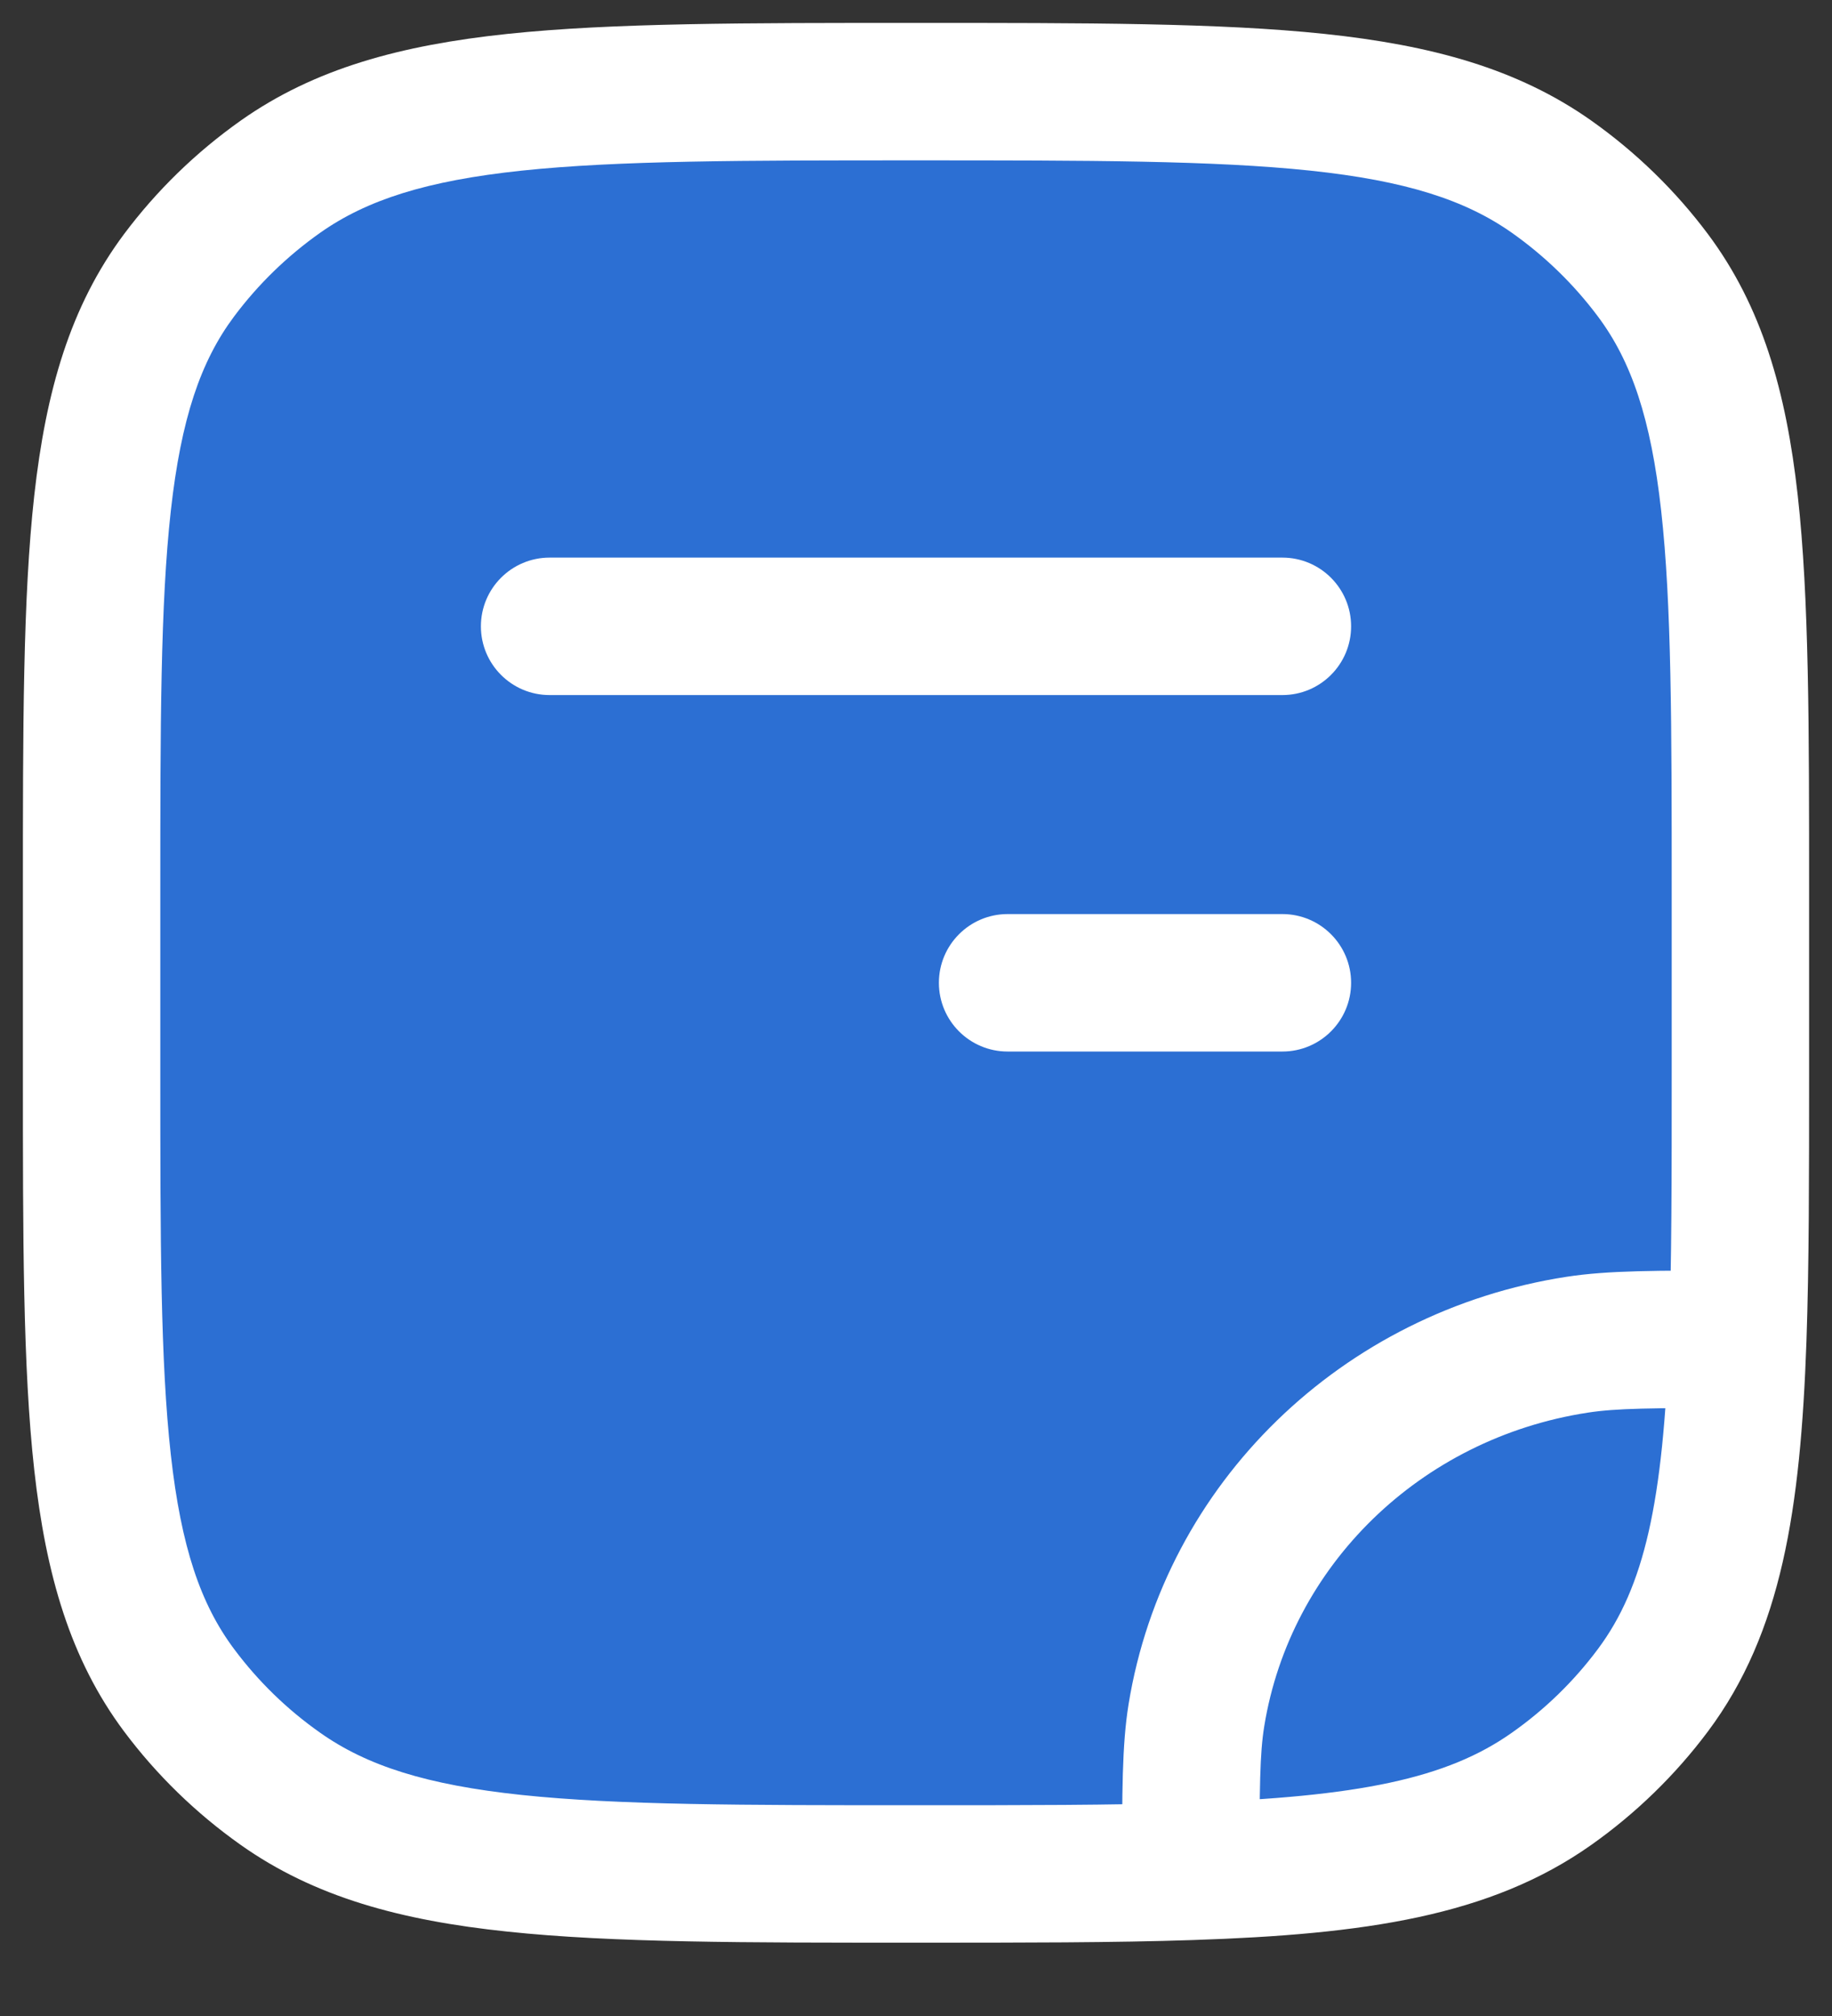 <svg width="20" height="22" viewBox="0 0 20 22" fill="none" xmlns="http://www.w3.org/2000/svg">
<rect x="0" y="0" width="20" height="22" fill="#333333" stroke="none"/>
<path d="M1 9.752C1 6.106 1 4.282 1.955 3.004C2.263 2.592 2.637 2.229 3.061 1.929C4.375 1 6.25 1 10 1C13.75 1 15.625 1 16.939 1.929C17.363 2.229 17.737 2.592 18.045 3.004C19 4.282 19 6.106 19 9.752V11.697C19 12.834 19 13.794 18.971 14.615C18.907 16.428 18.702 17.566 18.045 18.445C17.737 18.858 17.363 19.221 16.939 19.521C16.034 20.16 14.864 20.359 13 20.421C12.156 20.45 11.169 20.45 10 20.45C6.25 20.45 4.375 20.45 3.061 19.521C2.637 19.221 2.263 18.858 1.955 18.445C1 17.167 1 15.344 1 11.697V9.752Z" fill="#2C6FD3"/>
<path d="M17.218 14.675L17.104 13.933L17.218 14.675ZM13.062 18.716L12.321 18.596L13.062 18.716ZM3.061 19.521L3.494 18.908L3.061 19.521ZM1.955 18.445L2.556 17.996L1.955 18.445ZM18.045 18.445L18.646 18.894L18.045 18.445ZM16.939 19.521L16.506 18.908L16.939 19.521ZM16.939 1.929L16.506 2.541L16.939 1.929ZM18.045 3.004L17.444 3.453L18.045 3.004ZM3.061 1.929L3.494 2.541L3.061 1.929ZM1.955 3.004L2.556 3.453L1.955 3.004ZM18.971 14.615L19.721 14.641L18.971 14.615ZM13 20.421L13.025 21.171L13 20.421ZM11 9.975C10.586 9.975 10.25 10.311 10.25 10.725C10.25 11.139 10.586 11.475 11 11.475V9.975ZM14 11.475C14.414 11.475 14.75 11.139 14.75 10.725C14.75 10.311 14.414 9.975 14 9.975V11.475ZM6 6.085C5.586 6.085 5.25 6.421 5.25 6.835C5.25 7.249 5.586 7.585 6 7.585V6.085ZM14 7.585C14.414 7.585 14.75 7.249 14.75 6.835C14.75 6.421 14.414 6.085 14 6.085V7.585ZM17.104 13.933C14.655 14.31 12.714 16.183 12.321 18.596L13.802 18.837C14.086 17.089 15.502 15.698 17.332 15.416L17.104 13.933ZM18.25 9.752V11.697H19.75V9.752H18.25ZM1.75 11.697V9.752H0.25V11.697H1.75ZM10 19.7C8.109 19.7 6.749 19.699 5.696 19.588C4.655 19.478 4.003 19.268 3.494 18.908L2.628 20.133C3.434 20.703 4.376 20.957 5.539 21.079C6.689 21.201 8.141 21.2 10 21.2V19.7ZM0.25 11.697C0.25 13.503 0.249 14.92 0.374 16.042C0.501 17.18 0.765 18.105 1.354 18.894L2.556 17.996C2.19 17.507 1.977 16.881 1.865 15.876C1.751 14.856 1.75 13.538 1.75 11.697H0.25ZM3.494 18.908C3.133 18.654 2.817 18.346 2.556 17.996L1.354 18.894C1.71 19.37 2.14 19.788 2.628 20.133L3.494 18.908ZM17.444 17.996C17.183 18.346 16.867 18.654 16.506 18.908L17.372 20.133C17.86 19.788 18.29 19.37 18.646 18.894L17.444 17.996ZM10 1.75C11.891 1.75 13.251 1.751 14.304 1.862C15.345 1.972 15.997 2.182 16.506 2.541L17.372 1.316C16.566 0.747 15.624 0.493 14.461 0.37C13.311 0.249 11.859 0.25 10 0.25V1.75ZM19.75 9.752C19.75 7.946 19.751 6.53 19.626 5.407C19.499 4.269 19.235 3.344 18.646 2.555L17.444 3.453C17.81 3.942 18.023 4.568 18.135 5.573C18.249 6.593 18.25 7.912 18.25 9.752H19.75ZM16.506 2.541C16.867 2.796 17.183 3.104 17.444 3.453L18.646 2.555C18.29 2.079 17.86 1.661 17.372 1.316L16.506 2.541ZM10 0.25C8.141 0.25 6.689 0.249 5.539 0.37C4.376 0.493 3.434 0.747 2.628 1.316L3.494 2.541C4.003 2.182 4.655 1.972 5.696 1.862C6.749 1.751 8.109 1.75 10 1.75V0.25ZM1.75 9.752C1.75 7.912 1.751 6.593 1.865 5.573C1.977 4.568 2.19 3.942 2.556 3.453L1.354 2.555C0.765 3.344 0.501 4.269 0.374 5.407C0.249 6.53 0.25 7.946 0.25 9.752H1.75ZM2.628 1.316C2.14 1.661 1.71 2.079 1.354 2.555L2.556 3.453C2.817 3.104 3.133 2.796 3.494 2.541L2.628 1.316ZM18.25 11.697C18.25 12.838 18.25 13.783 18.221 14.588L19.721 14.641C19.75 13.804 19.75 12.83 19.75 11.697H18.25ZM18.221 14.588C18.158 16.39 17.951 17.317 17.444 17.996L18.646 18.894C19.453 17.814 19.656 16.465 19.721 14.641L18.221 14.588ZM18.971 13.865C18.088 13.865 17.559 13.863 17.104 13.933L17.332 15.416C17.646 15.367 18.035 15.365 18.971 15.365L18.971 13.865ZM10 21.2C11.165 21.2 12.165 21.2 13.025 21.171L12.975 19.672C12.146 19.7 11.173 19.7 10 19.7V21.2ZM13.025 21.171C14.897 21.109 16.27 20.912 17.372 20.133L16.506 18.908C15.799 19.408 14.832 19.61 12.975 19.672L13.025 21.171ZM13.75 20.421C13.75 19.508 13.753 19.136 13.802 18.837L12.321 18.596C12.248 19.045 12.25 19.565 12.25 20.421L13.75 20.421ZM11 11.475L14 11.475V9.975L11 9.975V11.475ZM6 7.585H14V6.085L6 6.085V7.585Z" fill="white"/>
</svg>
